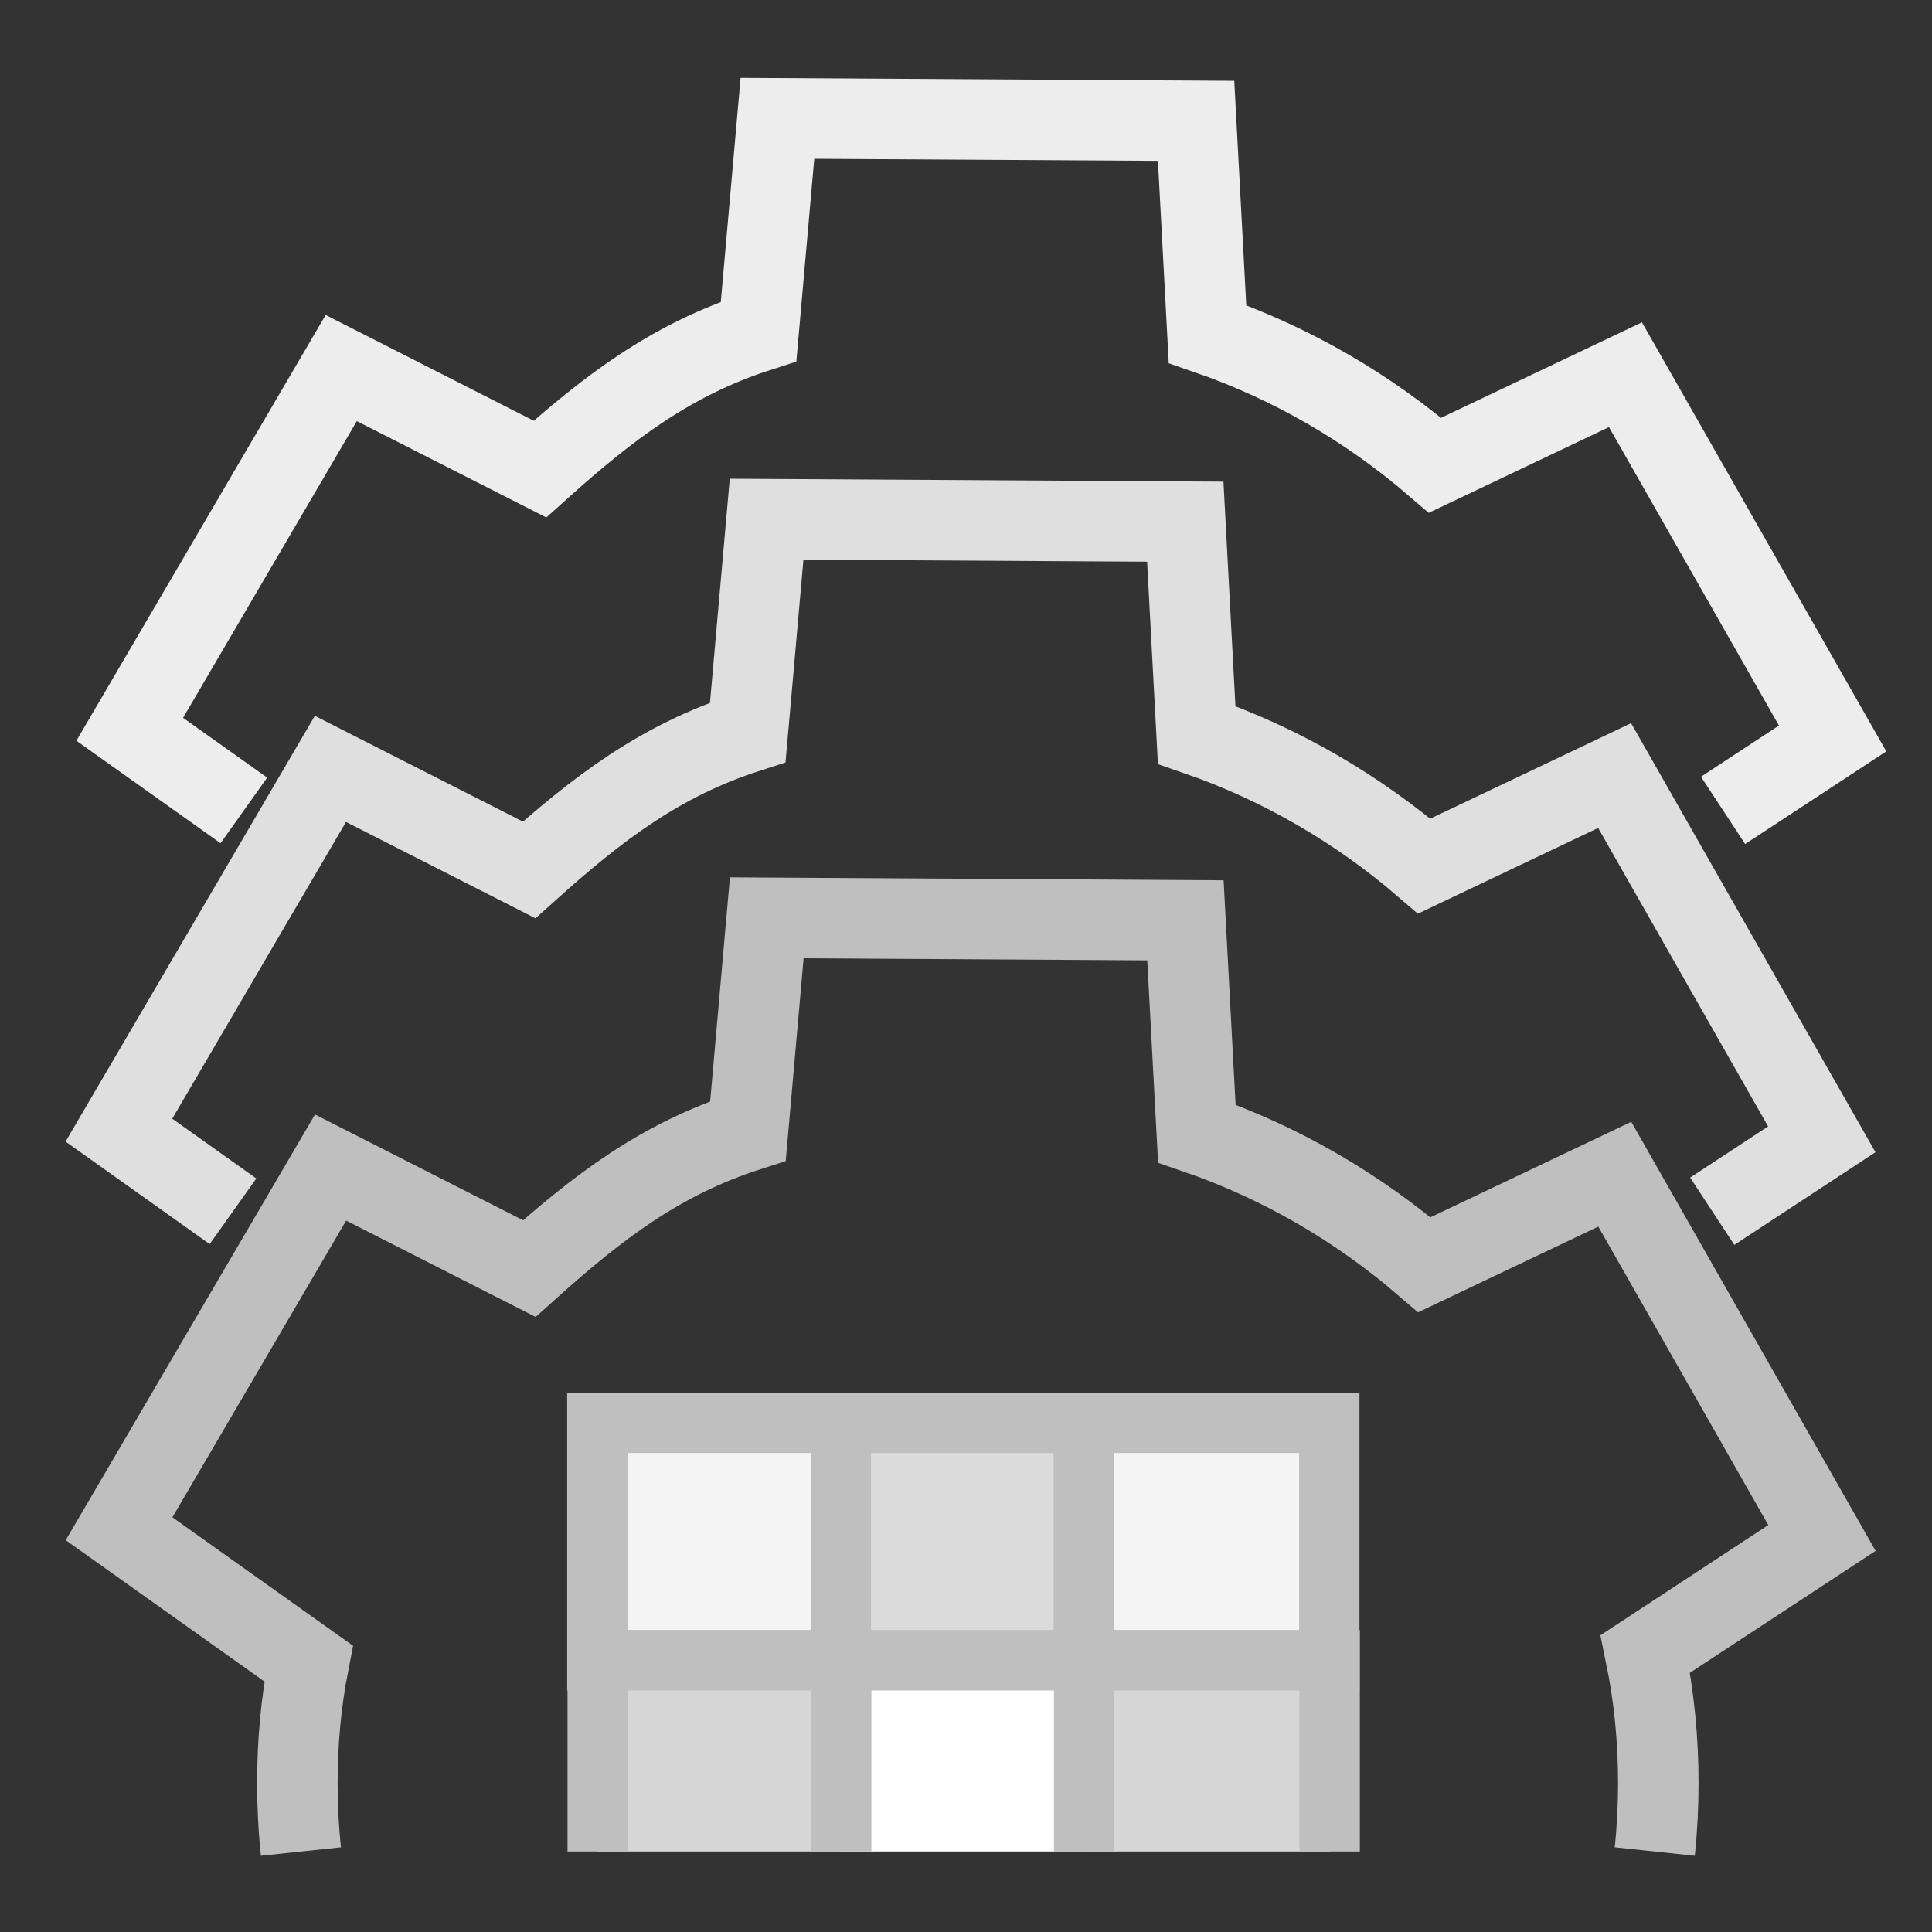 <?xml version="1.0" encoding="UTF-8" standalone="no"?>
<!-- Created with Inkscape (http://www.inkscape.org/) -->

<svg
   width="48"
   height="48"
   viewBox="0 0 48 48"
   version="1.1"
   id="svg1"
   xml:space="preserve"
   inkscape:version="1.3 (0e150ed, 2023-07-21)"
   sodipodi:docname="ModuleHistoryV5-Disabled.svg"
   inkscape:export-filename="../../../../../../Desktop/m-48.png"
   inkscape:export-xdpi="96"
   inkscape:export-ydpi="96"
   xmlns:inkscape="http://www.inkscape.org/namespaces/inkscape"
   xmlns:sodipodi="http://sodipodi.sourceforge.net/DTD/sodipodi-0.dtd"
   xmlns="http://www.w3.org/2000/svg"
   xmlns:svg="http://www.w3.org/2000/svg"><rect x="0" y="0" width="48" height="48" fill="#333333" stroke="none"/><sodipodi:namedview
     id="namedview1"
     pagecolor="#ffffff"
     bordercolor="#111111"
     borderopacity="1"
     inkscape:showpageshadow="0"
     inkscape:pageopacity="0"
     inkscape:pagecheckerboard="1"
     inkscape:deskcolor="#d1d1d1"
     inkscape:document-units="px"
     showgrid="true"
     inkscape:zoom="8.023567"
     inkscape:cx="22.745495"
     inkscape:cy="38.386917"
     inkscape:window-width="1440"
     inkscape:window-height="773"
     inkscape:window-x="0"
     inkscape:window-y="33"
     inkscape:window-maximized="0"
     inkscape:current-layer="layer1"
     showguides="true"><inkscape:grid
       id="grid1"
       units="px"
       originx="0"
       originy="0"
       spacingx="1"
       spacingy="1"
       empcolor="#0099e5"
       empopacity="0.302"
       color="#0099e5"
       opacity="0.149"
       empspacing="2"
       dotted="false"
       gridanglex="30"
       gridanglez="30"
       visible="true" /><inkscape:grid
       id="grid2"
       units="px"
       originx="20"
       originy="20"
       spacingx="40"
       spacingy="40"
       empcolor="#cd0000"
       empopacity="0.302"
       color="#e5001a"
       opacity="0.149"
       empspacing="40"
       dotted="false"
       gridanglex="30"
       gridanglez="30"
       visible="true" /><sodipodi:guide
       position="27,40"
       orientation="-1,0"
       id="guide38"
       inkscape:locked="false" /></sodipodi:namedview><defs
     id="defs1"><inkscape:perspective
       sodipodi:type="inkscape:persp3d"
       inkscape:vp_x="0 : 24 : 1"
       inkscape:vp_y="0 : 1000 : 0"
       inkscape:vp_z="48 : 24 : 1"
       inkscape:persp3d-origin="24 : 16 : 1"
       id="perspective8" /></defs><g
     inkscape:label="Layer 1"
     inkscape:groupmode="layer"
     id="layer1"
     style="display:inline"><path
       id="path10"
       style="fill:none;stroke:#bfbfbf;stroke-width:2;stroke-linecap:butt;stroke-linejoin:miter;stroke-dasharray:none;stroke-opacity:1"
       d="M 7.477 46.001 C 7.417 45.435 7.388 44.868 7.388 44.3 L 7.388 44.3 C 7.388 43.307 7.475 42.316 7.667 41.33 L 2.958 37.981 L 2.958 37.981 L 8.213 29.007 L 13.15 31.517 C 14.853 29.988 16.417 28.794 18.583 28.098 L 19.05 22.803 L 29.452 22.865 L 29.735 28.163 C 31.826 28.884 33.742 30.005 35.389 31.422 L 40.119 29.173 L 45.266 38.21 L 40.878 41.091 C 41.099 42.16 41.2 43.229 41.2 44.3 C 41.2 44.867 41.172 45.434 41.112 46.001 " /><path
       id="path8"
       style="display:inline;fill:none;stroke:#dfdfdf;stroke-width:2;stroke-linecap:butt;stroke-linejoin:miter;stroke-dasharray:none;stroke-opacity:1"
       d="M 5.789,30.094 2.954,28.078 v 0 l 5.255,-8.975 4.937,2.51 c 1.702,-1.529 3.267,-2.722 5.432,-3.418 l 0.468,-5.296 10.402,0.062 0.283,5.298 c 2.091,0.721 4.007,1.842 5.654,3.259 l 4.73,-2.249 5.147,9.037 -2.722,1.787" /><path
       id="path8-9"
       style="display:inline;fill:none;stroke:#ededed;stroke-width:2;stroke-linecap:butt;stroke-linejoin:miter;stroke-dasharray:none;stroke-opacity:1"
       d="M 6.059,20.135 3.223,18.119 v 0 L 8.478,9.144 13.415,11.654 C 15.117,10.126 16.682,8.932 18.847,8.236 L 19.315,2.94 29.717,3.002 30,8.3 c 2.091,0.721 4.007,1.842 5.654,3.259 l 4.73,-2.249 5.147,9.037 -2.722,1.787" /><path
       id="rect1"
       style="display:inline;fill:#f4f4f4;fill-opacity:1;stroke:#bfbfbf;stroke-width:1.5;stroke-linecap:round;stroke-dasharray:none;paint-order:fill markers stroke;stroke-opacity:1"
       d="m 14.841,35.35 h 6.1 v 5.9 h -6.1 z"
       sodipodi:nodetypes="ccccc" /><path
       id="rect1-4"
       style="display:inline;fill:#dbdbdb;fill-opacity:1;stroke:#bfbfbf;stroke-width:1.5;stroke-linecap:round;stroke-dasharray:none;paint-order:fill markers stroke;stroke-opacity:1"
       d="m 20.891,35.35 h 6.1 v 5.9 h -6.1 z"
       sodipodi:nodetypes="ccccc" /><path
       id="rect1-4-1"
       style="display:inline;fill:#f4f4f4;fill-opacity:1;stroke:#bfbfbf;stroke-width:1.5;stroke-linecap:round;stroke-dasharray:none;paint-order:fill markers stroke;stroke-opacity:1"
       d="m 26.926,35.35 h 6.1 v 5.9 h -6.1 z"
       sodipodi:nodetypes="ccccc" /><path
       id="rect1-0"
       style="display:inline;fill:#d6d6d6;fill-opacity:1;stroke:#bfbfbf;stroke-width:1.5;stroke-linecap:butt;stroke-dasharray:none;paint-order:fill markers stroke;stroke-opacity:1"
       d="M 14.85 46 L 14.85 41.25 L 14.85 41.25 L 20.95 41.25 L 20.95 46 " /><path
       id="rect1-4-4"
       style="display:inline;fill:#ffffff;fill-opacity:1;stroke:#bfbfbf;stroke-width:1.5;stroke-linecap:butt;stroke-dasharray:none;paint-order:fill markers stroke;stroke-opacity:1"
       d="M 20.9 46 L 20.9 41.25 L 20.9 41.25 L 27 41.25 L 27 46 " /><path
       id="rect1-4-1-5"
       style="display:inline;fill:#d6d6d6;fill-opacity:1;stroke:#bfbfbf;stroke-width:1.5;stroke-linecap:butt;stroke-dasharray:none;paint-order:fill markers stroke;stroke-opacity:1"
       d="M 26.935 46 L 26.935 41.25 L 26.935 41.25 L 33.035 41.25 L 33.035 46 " /></g></svg>
